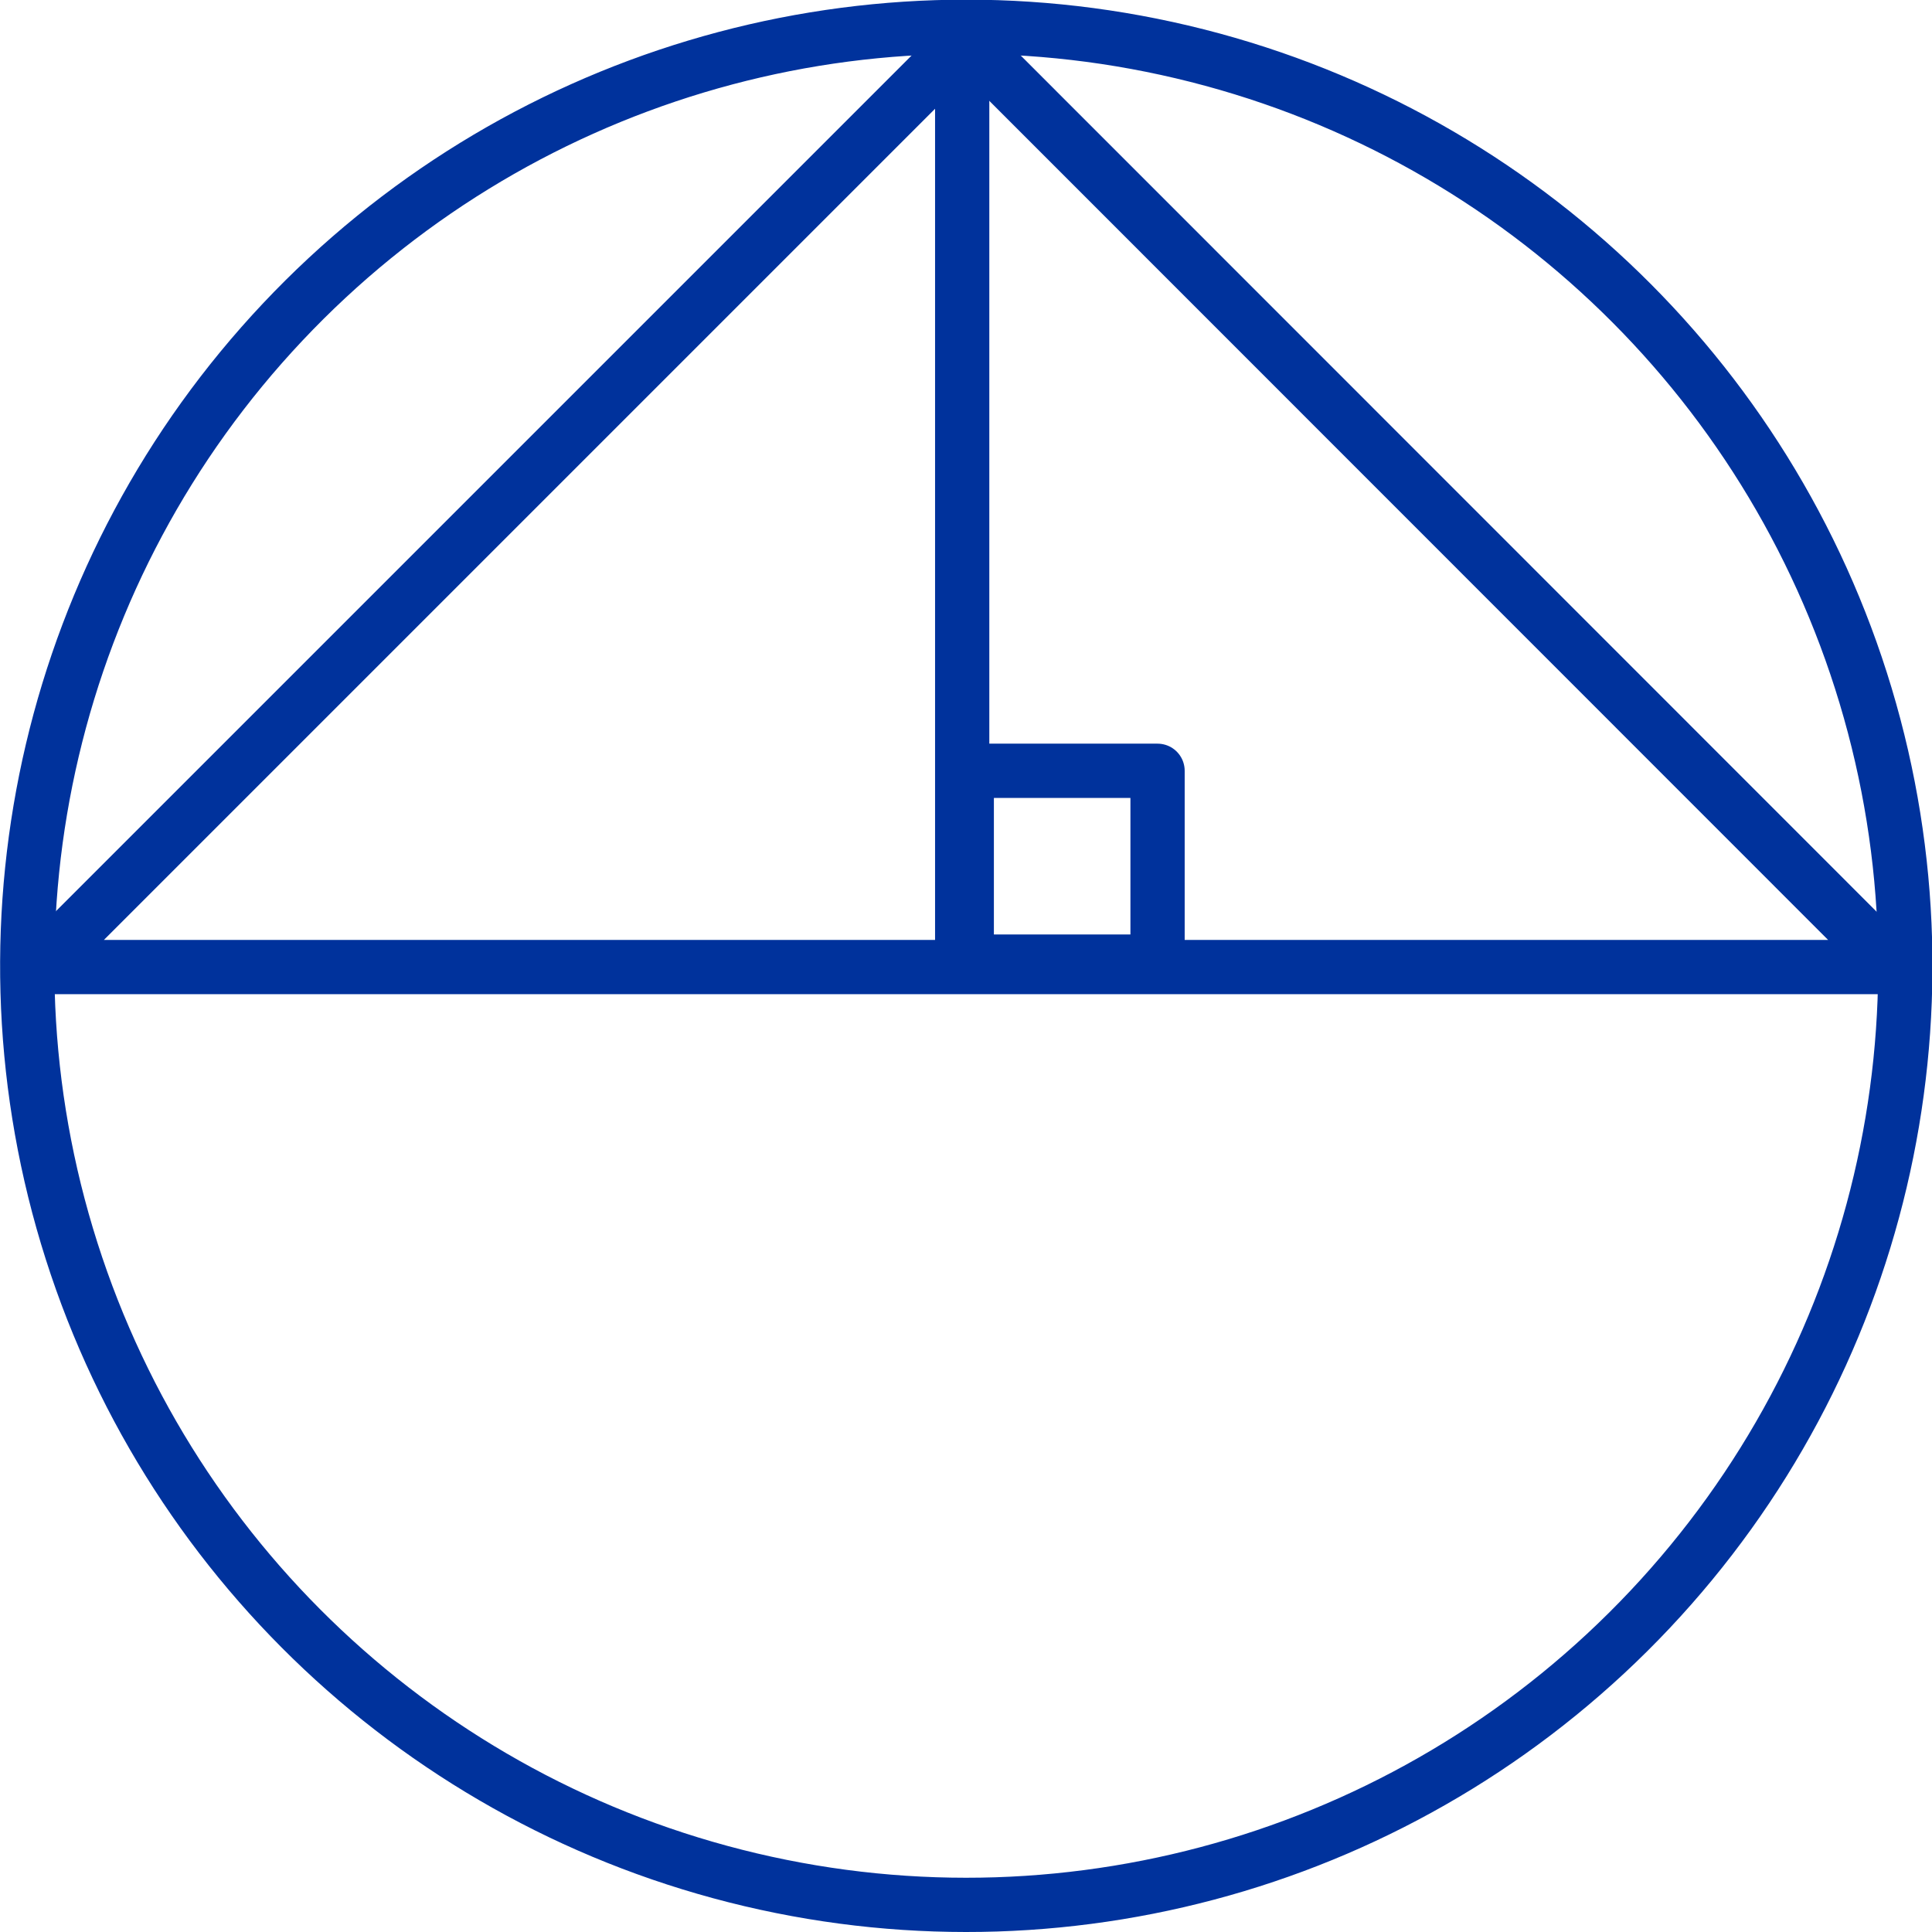 <svg xmlns="http://www.w3.org/2000/svg" viewBox="0 0 63.39 63.39"><defs><style>.cls-1{fill:none;stroke:#00329c;stroke-linecap:round;stroke-linejoin:round;stroke-width:1.78px;}</style></defs><g id="Capa_2" data-name="Capa 2"><g id="Capa_1-2" data-name="Capa 1"><circle class="cls-1" cx="31.7" cy="31.7" r="30.81" transform="translate(-6.43 55.26) rotate(-76.72)"/><polygon class="cls-1" points="1.26 31.73 31.7 1.29 62.13 31.73 1.26 31.73"/><line class="cls-1" x1="31.57" y1="1.41" x2="31.57" y2="31.67"/><rect class="cls-1" x="31.72" y="25.29" width="6.26" height="6.26"/></g></g></svg>